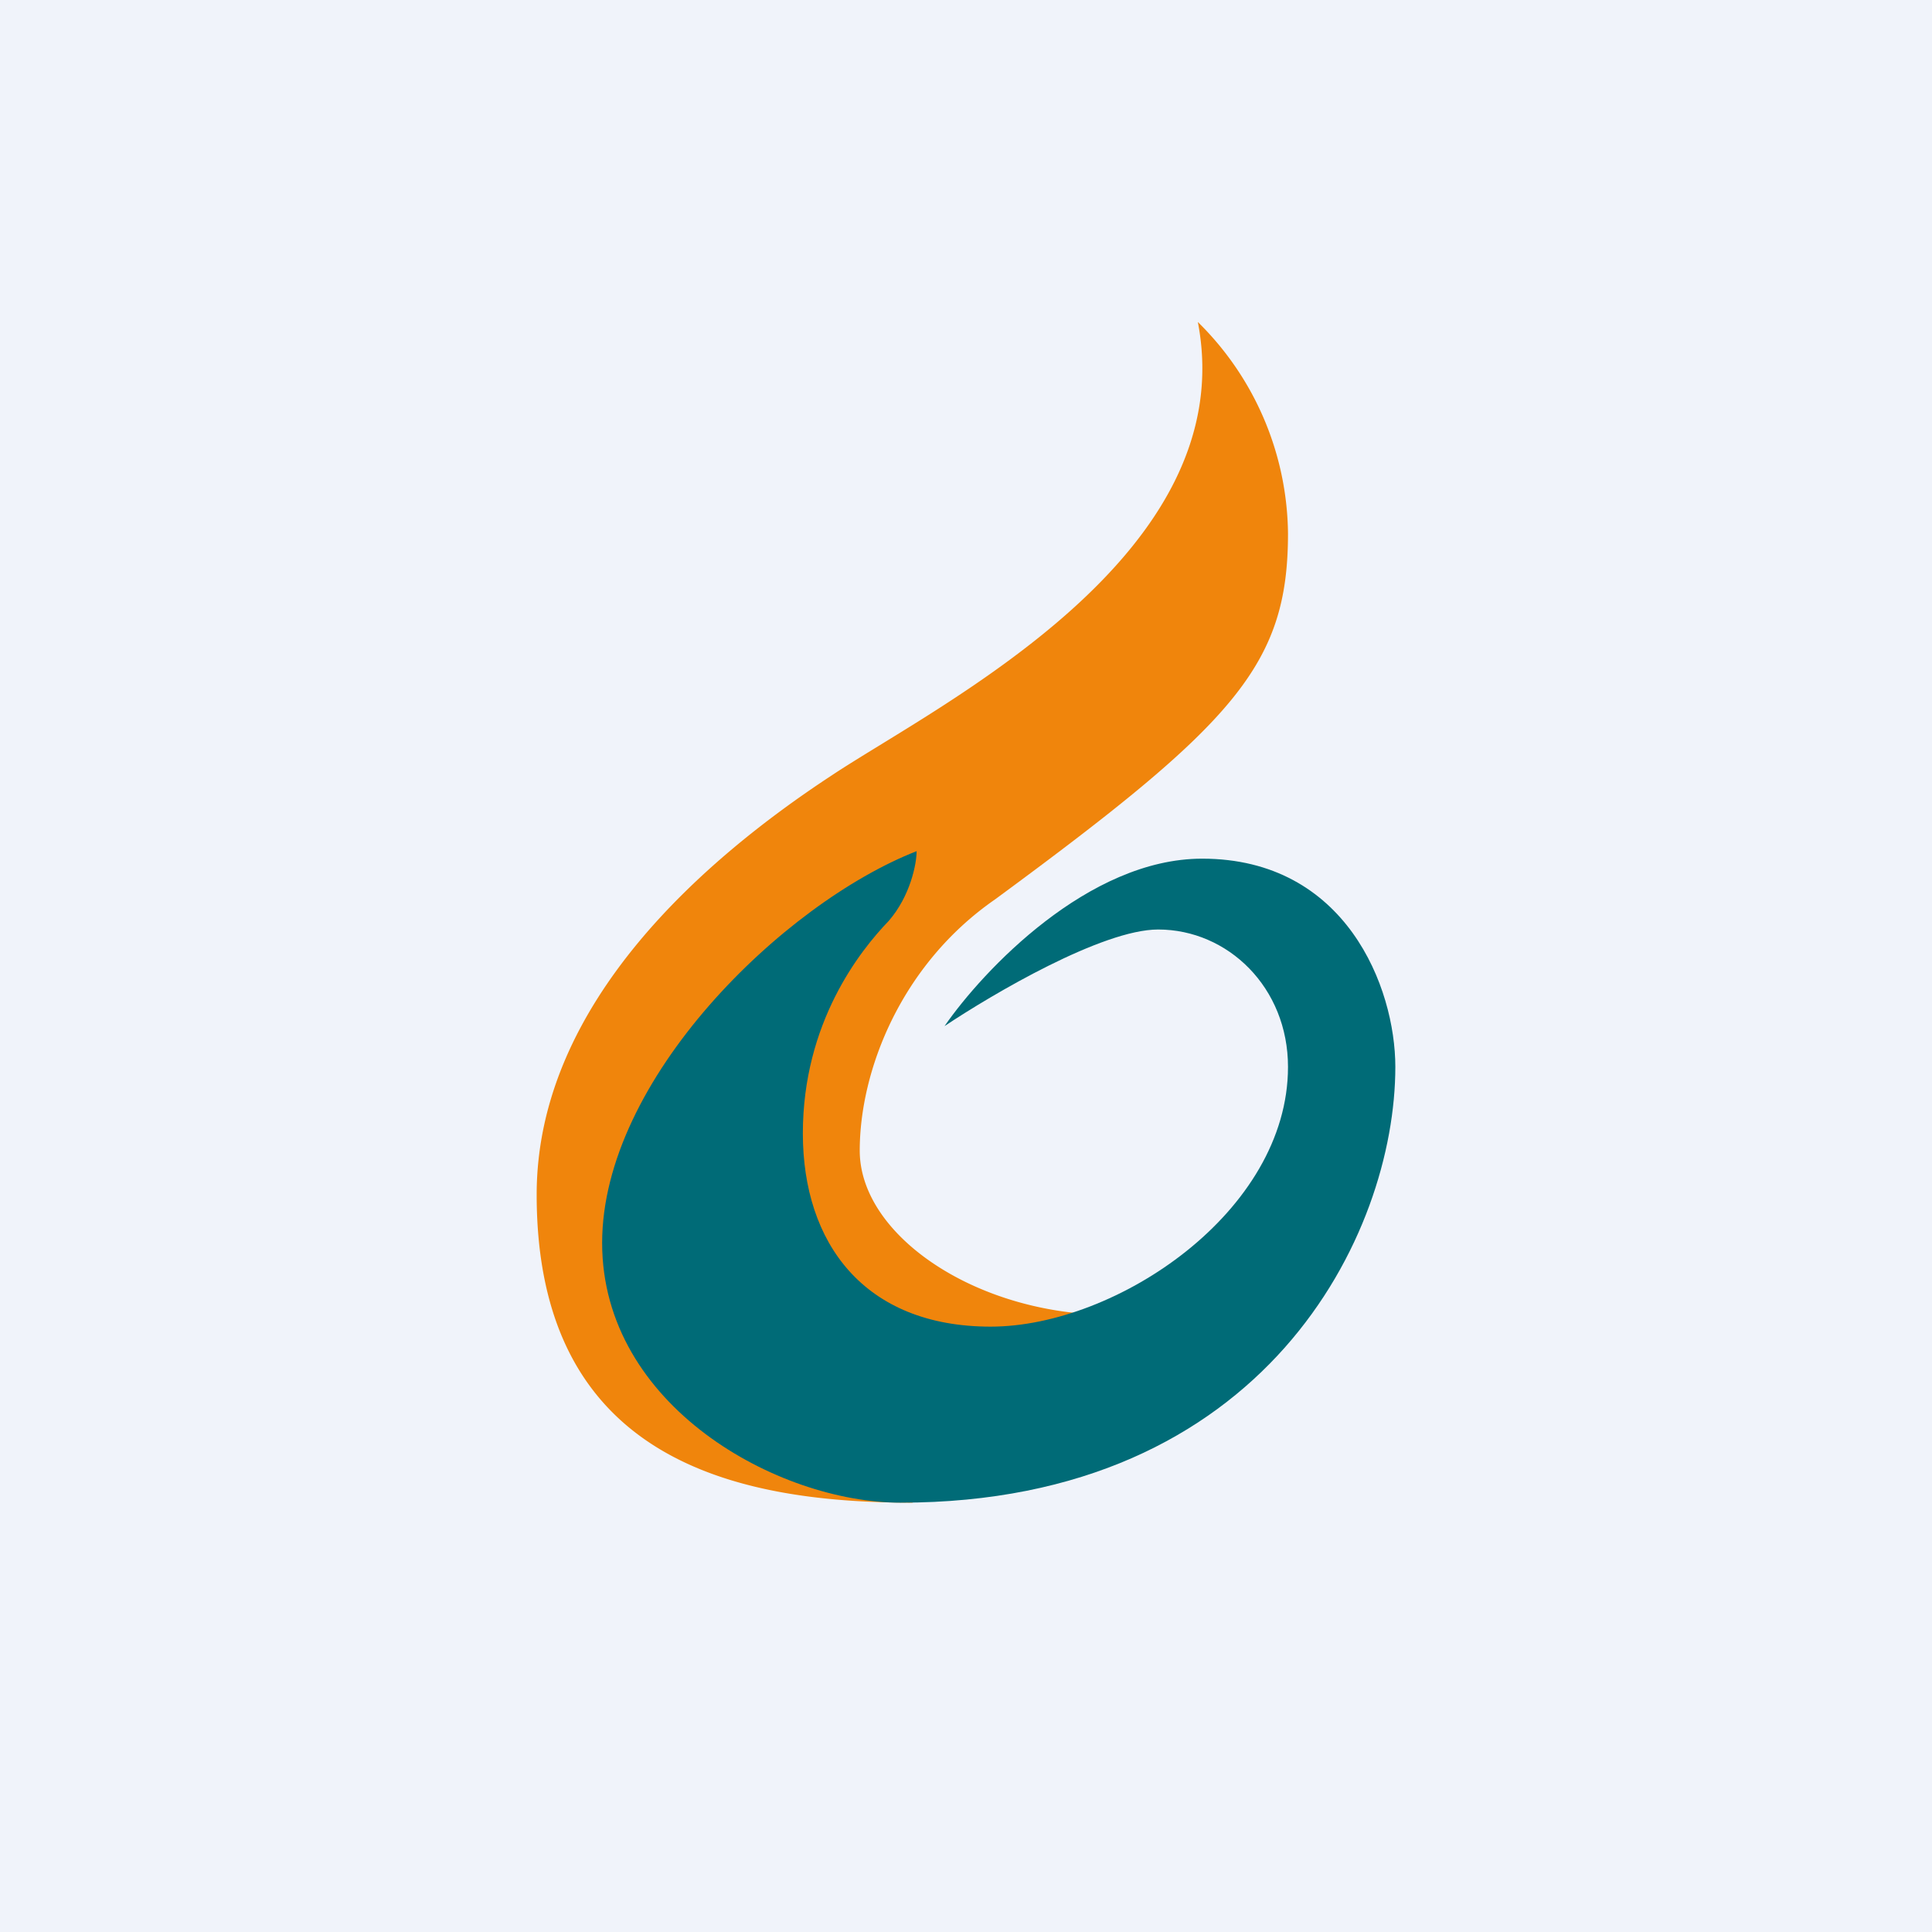 <!-- by TradingView --><svg width="18" height="18" viewBox="0 0 18 18" xmlns="http://www.w3.org/2000/svg"><path fill="#F0F3FA" d="M0 0h18v18H0z"/><path d="M12 4.97A2.8 2.8 0 0 0 11.16 3c.42 2.18-2.43 3.57-3.42 4.23C6.6 7.98 5 9.33 5 11.13 5 13.59 6.83 14 8.5 14c1.03-.62 2.52-1.7 1.6-1.76-1.14-.09-2.09-.78-2.09-1.52s.38-1.73 1.26-2.34C11.5 6.74 12 6.2 12 4.97Z" fill="#F0850C"/><path d="M11.2 8c-1.06 0-2.04 1.04-2.4 1.56.45-.3 1.47-.9 1.99-.9.65 0 1.21.54 1.21 1.28 0 1.35-1.6 2.42-2.77 2.42-1.18 0-1.75-.78-1.75-1.8 0-1.03.53-1.7.8-1.98.2-.23.26-.53.26-.65-1.25.49-2.93 2.13-2.93 3.65S7.25 14 8.39 14c3.4 0 4.61-2.5 4.61-4.06C13 9.2 12.54 8 11.2 8Z" fill="#006B77"/></svg>